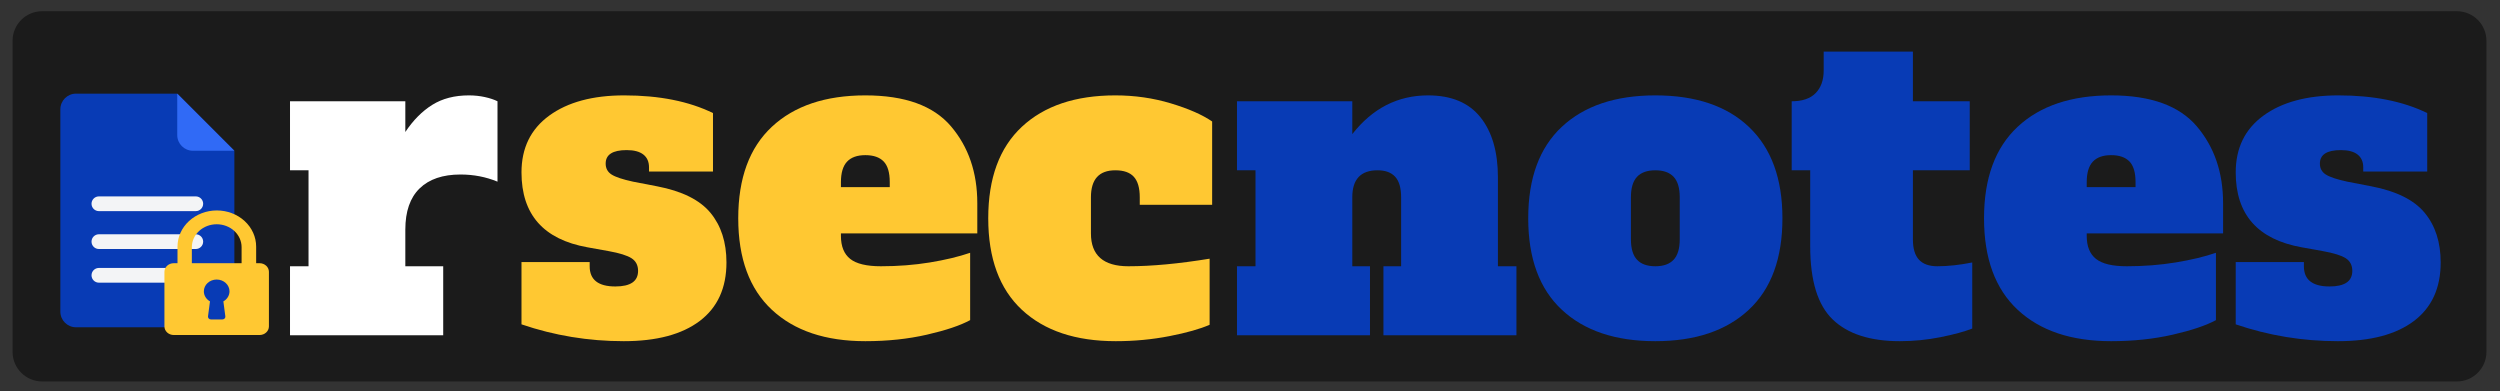 <?xml version="1.0" encoding="UTF-8" standalone="no"?>
<!DOCTYPE svg PUBLIC "-//W3C//DTD SVG 1.1//EN" "http://www.w3.org/Graphics/SVG/1.1/DTD/svg11.dtd">
<svg width="100%" height="100%" viewBox="0 0 594 93" version="1.1" xmlns="http://www.w3.org/2000/svg" xmlns:xlink="http://www.w3.org/1999/xlink" xml:space="preserve" xmlns:serif="http://www.serif.com/" style="fill-rule:evenodd;clip-rule:evenodd;stroke-linejoin:round;stroke-miterlimit:2;">
    <rect x="0" y="0" width="594" height="93" fill="#333333" stroke="none"/>
    <g transform="matrix(1,0,0,1,-7,0)">
        <g id="title" transform="matrix(1,0,0,1,4,51.638)">
            <g transform="matrix(1.061,0,0,1.035,-33.271,-56.222)">
                <path d="M591,13.8C591,10.047 588.028,7 584.367,7L43.633,7C39.972,7 37,10.047 37,13.8L37,85.2C37,88.953 39.972,92 43.633,92L584.367,92C588.028,92 591,88.953 591,85.2L591,13.8Z" style="fill:rgb(27,27,27);"/>
            </g>
            <path d="M114.406,-28.975C115.739,-28.975 117.006,-28.841 118.206,-28.575C119.406,-28.308 120.406,-27.975 121.206,-27.575L121.206,-8.475C118.472,-9.608 115.539,-10.175 112.406,-10.175C108.206,-10.175 104.972,-9.075 102.706,-6.875C100.439,-4.675 99.306,-1.408 99.306,2.925L99.306,11.625L108.306,11.625L108.306,28.025L71.906,28.025L71.906,11.625L76.306,11.625L76.306,-11.175L71.906,-11.175L71.906,-27.575L99.306,-27.575L99.306,-20.275C101.172,-23.075 103.306,-25.225 105.706,-26.725C108.106,-28.225 111.006,-28.975 114.406,-28.975Z" style="fill:white;fill-rule:nonzero;"/>
            <path d="M151.206,29.425C142.806,29.425 134.706,28.092 126.906,25.425L126.906,10.625L143.106,10.625L143.106,11.625C143.106,14.825 145.139,16.425 149.206,16.425C152.806,16.425 154.606,15.192 154.606,12.725C154.606,11.392 154.089,10.392 153.056,9.725C152.022,9.059 150.206,8.492 147.606,8.025L142.606,7.125C132.139,5.259 126.906,-0.675 126.906,-10.675C126.906,-16.475 129.106,-20.975 133.506,-24.175C137.906,-27.375 143.839,-28.975 151.306,-28.975C159.639,-28.975 166.672,-27.575 172.406,-24.775L172.406,-10.875L157.206,-10.875L157.206,-11.875C157.206,-13.208 156.756,-14.225 155.856,-14.925C154.956,-15.625 153.639,-15.975 151.906,-15.975C148.572,-15.975 146.906,-14.908 146.906,-12.775C146.906,-11.641 147.372,-10.775 148.306,-10.175C149.239,-9.575 150.939,-9.008 153.406,-8.475L159.106,-7.375C165.039,-6.241 169.272,-4.141 171.806,-1.075C174.339,1.992 175.606,5.925 175.606,10.725C175.606,16.792 173.489,21.425 169.256,24.625C165.022,27.825 159.006,29.425 151.206,29.425Z" style="fill:rgb(255,200,50);fill-rule:nonzero;"/>
            <path d="M208.606,29.425C199.139,29.425 191.739,26.942 186.406,21.975C181.072,17.009 178.406,9.759 178.406,0.225C178.406,-9.308 181.072,-16.558 186.406,-21.525C191.739,-26.491 199.139,-28.975 208.606,-28.975C218.006,-28.975 224.789,-26.525 228.956,-21.625C233.122,-16.725 235.206,-10.641 235.206,-3.375L235.206,3.825L202.806,3.825L202.806,4.425C202.806,6.892 203.539,8.709 205.006,9.875C206.472,11.042 208.906,11.625 212.306,11.625C216.372,11.625 220.239,11.325 223.906,10.725C227.572,10.125 230.772,9.359 233.506,8.425L233.506,24.425C231.172,25.692 227.756,26.842 223.256,27.875C218.756,28.909 213.872,29.425 208.606,29.425ZM214.406,-7.175L214.406,-8.375C214.406,-10.641 213.922,-12.275 212.956,-13.275C211.989,-14.275 210.539,-14.775 208.606,-14.775C206.672,-14.775 205.222,-14.258 204.256,-13.225C203.289,-12.191 202.806,-10.575 202.806,-8.375L202.806,-7.175L214.406,-7.175Z" style="fill:rgb(255,200,50);fill-rule:nonzero;"/>
            <path d="M268.106,29.425C258.572,29.425 251.139,26.942 245.806,21.975C240.472,17.009 237.806,9.759 237.806,0.225C237.806,-9.308 240.472,-16.558 245.806,-21.525C251.139,-26.491 258.539,-28.975 268.006,-28.975C272.606,-28.975 277.006,-28.341 281.206,-27.075C285.406,-25.808 288.672,-24.375 291.006,-22.775L291.006,-2.975L273.806,-2.975L273.806,-4.775C273.806,-6.975 273.339,-8.591 272.406,-9.625C271.472,-10.658 270.006,-11.175 268.006,-11.175C264.139,-11.175 262.206,-9.041 262.206,-4.775L262.206,3.825C262.206,9.025 265.172,11.625 271.106,11.625C276.639,11.625 283.072,11.025 290.406,9.825L290.406,25.525C288.139,26.525 284.956,27.425 280.856,28.225C276.756,29.025 272.506,29.425 268.106,29.425Z" style="fill:rgb(255,200,50);fill-rule:nonzero;"/>
            <path d="M363.306,11.625L363.306,28.025L331.706,28.025L331.706,11.625L335.906,11.625L335.906,-4.775C335.906,-6.975 335.439,-8.591 334.506,-9.625C333.572,-10.658 332.172,-11.175 330.306,-11.175C326.306,-11.175 324.306,-9.041 324.306,-4.775L324.306,11.625L328.506,11.625L328.506,28.025L296.906,28.025L296.906,11.625L301.306,11.625L301.306,-11.175L296.906,-11.175L296.906,-27.575L324.306,-27.575L324.306,-19.775C329.106,-25.908 335.106,-28.975 342.306,-28.975C347.839,-28.975 351.989,-27.241 354.756,-23.775C357.522,-20.308 358.906,-15.541 358.906,-9.475L358.906,11.625L363.306,11.625Z" style="fill:rgb(8,59,181);fill-rule:nonzero;"/>
            <path d="M396.306,29.425C386.839,29.425 379.439,26.942 374.106,21.975C368.772,17.009 366.106,9.759 366.106,0.225C366.106,-9.308 368.772,-16.558 374.106,-21.525C379.439,-26.491 386.839,-28.975 396.306,-28.975C405.906,-28.975 413.339,-26.458 418.606,-21.425C423.872,-16.391 426.506,-9.175 426.506,0.225C426.506,9.759 423.839,17.009 418.506,21.975C413.172,26.942 405.772,29.425 396.306,29.425ZM396.306,11.625C398.239,11.625 399.689,11.109 400.656,10.075C401.622,9.042 402.106,7.425 402.106,5.225L402.106,-4.775C402.106,-6.975 401.622,-8.591 400.656,-9.625C399.689,-10.658 398.239,-11.175 396.306,-11.175C394.372,-11.175 392.922,-10.658 391.956,-9.625C390.989,-8.591 390.506,-6.975 390.506,-4.775L390.506,5.225C390.506,7.425 390.989,9.042 391.956,10.075C392.922,11.109 394.372,11.625 396.306,11.625Z" style="fill:rgb(8,59,181);fill-rule:nonzero;"/>
            <path d="M454.406,29.425C447.339,29.425 442.022,27.709 438.456,24.275C434.889,20.842 433.106,15.059 433.106,6.925L433.106,-11.175L428.706,-11.175L428.706,-27.575C431.239,-27.575 433.139,-28.225 434.406,-29.525C435.672,-30.825 436.306,-32.608 436.306,-34.875L436.306,-39.375L457.506,-39.375L457.506,-27.575L471.006,-27.575L471.006,-11.175L457.506,-11.175L457.506,5.225C457.506,7.425 457.989,9.042 458.956,10.075C459.922,11.109 461.372,11.625 463.306,11.625C465.839,11.625 468.606,11.325 471.606,10.725L471.606,26.425C469.739,27.159 467.222,27.842 464.056,28.475C460.889,29.109 457.672,29.425 454.406,29.425Z" style="fill:rgb(8,59,181);fill-rule:nonzero;"/>
            <path d="M504.606,29.425C495.139,29.425 487.739,26.942 482.406,21.975C477.072,17.009 474.406,9.759 474.406,0.225C474.406,-9.308 477.072,-16.558 482.406,-21.525C487.739,-26.491 495.139,-28.975 504.606,-28.975C514.006,-28.975 520.789,-26.525 524.956,-21.625C529.122,-16.725 531.206,-10.641 531.206,-3.375L531.206,3.825L498.806,3.825L498.806,4.425C498.806,6.892 499.539,8.709 501.006,9.875C502.472,11.042 504.906,11.625 508.306,11.625C512.372,11.625 516.239,11.325 519.906,10.725C523.572,10.125 526.772,9.359 529.506,8.425L529.506,24.425C527.172,25.692 523.756,26.842 519.256,27.875C514.756,28.909 509.872,29.425 504.606,29.425ZM510.406,-7.175L510.406,-8.375C510.406,-10.641 509.922,-12.275 508.956,-13.275C507.989,-14.275 506.539,-14.775 504.606,-14.775C502.672,-14.775 501.222,-14.258 500.256,-13.225C499.289,-12.191 498.806,-10.575 498.806,-8.375L498.806,-7.175L510.406,-7.175Z" style="fill:rgb(8,59,181);fill-rule:nonzero;"/>
            <path d="M558.506,29.425C550.106,29.425 542.006,28.092 534.206,25.425L534.206,10.625L550.406,10.625L550.406,11.625C550.406,14.825 552.439,16.425 556.506,16.425C560.106,16.425 561.906,15.192 561.906,12.725C561.906,11.392 561.389,10.392 560.356,9.725C559.322,9.059 557.506,8.492 554.906,8.025L549.906,7.125C539.439,5.259 534.206,-0.675 534.206,-10.675C534.206,-16.475 536.406,-20.975 540.806,-24.175C545.206,-27.375 551.139,-28.975 558.606,-28.975C566.939,-28.975 573.972,-27.575 579.706,-24.775L579.706,-10.875L564.506,-10.875L564.506,-11.875C564.506,-13.208 564.056,-14.225 563.156,-14.925C562.256,-15.625 560.939,-15.975 559.206,-15.975C555.872,-15.975 554.206,-14.908 554.206,-12.775C554.206,-11.641 554.672,-10.775 555.606,-10.175C556.539,-9.575 558.239,-9.008 560.706,-8.475L566.406,-7.375C572.339,-6.241 576.572,-4.141 579.106,-1.075C581.639,1.992 582.906,5.925 582.906,10.725C582.906,16.792 580.789,21.425 576.556,24.625C572.322,27.825 566.306,29.425 558.506,29.425Z" style="fill:rgb(8,59,181);fill-rule:nonzero;"/>
        </g>
        <g id="icon">
            <g transform="matrix(2.621,0,0,2.621,-72.807,-5.099)">
                <path d="M46.518,10.434L37.339,10.434C36.556,10.434 35.92,11.07 35.92,11.854L35.92,30.195C35.92,30.978 36.556,31.614 37.339,31.614L50.275,31.614C51.058,31.614 51.695,30.978 51.695,30.195L51.695,15.611L46.518,10.434Z" style="fill:rgb(8,59,181);"/>
                <g transform="matrix(-1,1.22465e-16,-1.22465e-16,-1,98.212,26.045)">
                    <path d="M46.518,10.434L51.695,15.611L51.695,11.854C51.695,11.07 51.058,10.434 50.275,10.434L46.518,10.434Z" style="fill:rgb(48,106,246);"/>
                </g>
            </g>
            <g transform="matrix(1.061,0,0,0.5,9.648,53.663)">
                <path d="M43,23.5C43,21.568 42.261,20 41.35,20L19.65,20C18.739,20 18,21.568 18,23.5C18,25.432 18.739,27 19.65,27L41.35,27C42.261,27 43,25.432 43,23.5Z" style="fill:rgb(243,244,246);"/>
            </g>
            <g transform="matrix(1.061,0,0,0.5,9.648,45.663)">
                <path d="M43,23.5C43,21.568 42.261,20 41.35,20L19.65,20C18.739,20 18,21.568 18,23.5C18,25.432 18.739,27 19.65,27L41.35,27C42.261,27 43,25.432 43,23.5Z" style="fill:rgb(243,244,246);"/>
            </g>
            <g transform="matrix(1.061,0,0,0.5,9.648,36.663)">
                <path d="M43,23.5C43,21.568 42.261,20 41.35,20L19.65,20C18.739,20 18,21.568 18,23.5C18,25.432 18.739,27 19.65,27L41.35,27C42.261,27 43,25.432 43,23.5Z" style="fill:rgb(243,244,246);"/>
            </g>
            <g transform="matrix(1.438,0,0,1.323,26.181,36.866)">
                <path d="M15.99,19.402L15.377,19.402C14.522,19.402 13.829,20.095 13.829,20.95L13.829,30.753C13.829,31.608 14.522,32.301 15.377,32.301L29.548,32.301C30.402,32.301 31.096,31.608 31.096,30.753L31.096,20.95C31.096,20.095 30.402,19.402 29.548,19.402L28.985,19.402L28.985,16.425C28.985,14.702 28.301,13.05 27.083,11.832C25.864,10.614 24.212,9.929 22.489,9.929C22.488,9.929 22.487,9.929 22.486,9.929C20.763,9.929 19.111,10.614 17.892,11.832C16.674,13.05 15.99,14.702 15.99,16.425L15.99,19.402ZM21.356,26.262C20.749,25.889 20.344,25.219 20.344,24.455C20.344,23.286 21.293,22.337 22.462,22.337C23.631,22.337 24.581,23.286 24.581,24.455C24.581,25.219 24.175,25.889 23.568,26.262L23.895,28.953C23.912,29.093 23.869,29.233 23.775,29.338C23.682,29.443 23.548,29.504 23.407,29.504C22.869,29.504 22.056,29.504 21.517,29.504C21.377,29.504 21.243,29.443 21.149,29.338C21.056,29.233 21.012,29.093 21.029,28.953L21.356,26.262ZM26.58,19.402L26.58,16.52C26.58,15.43 26.147,14.384 25.376,13.614C24.605,12.843 23.56,12.41 22.47,12.41C22.47,12.41 22.47,12.41 22.47,12.41C21.38,12.41 20.334,12.843 19.563,13.614C18.793,14.384 18.36,15.43 18.36,16.52L18.36,19.402L26.58,19.402Z" style="fill:rgb(255,200,50);"/>
            </g>
        </g>
    </g>
</svg>
